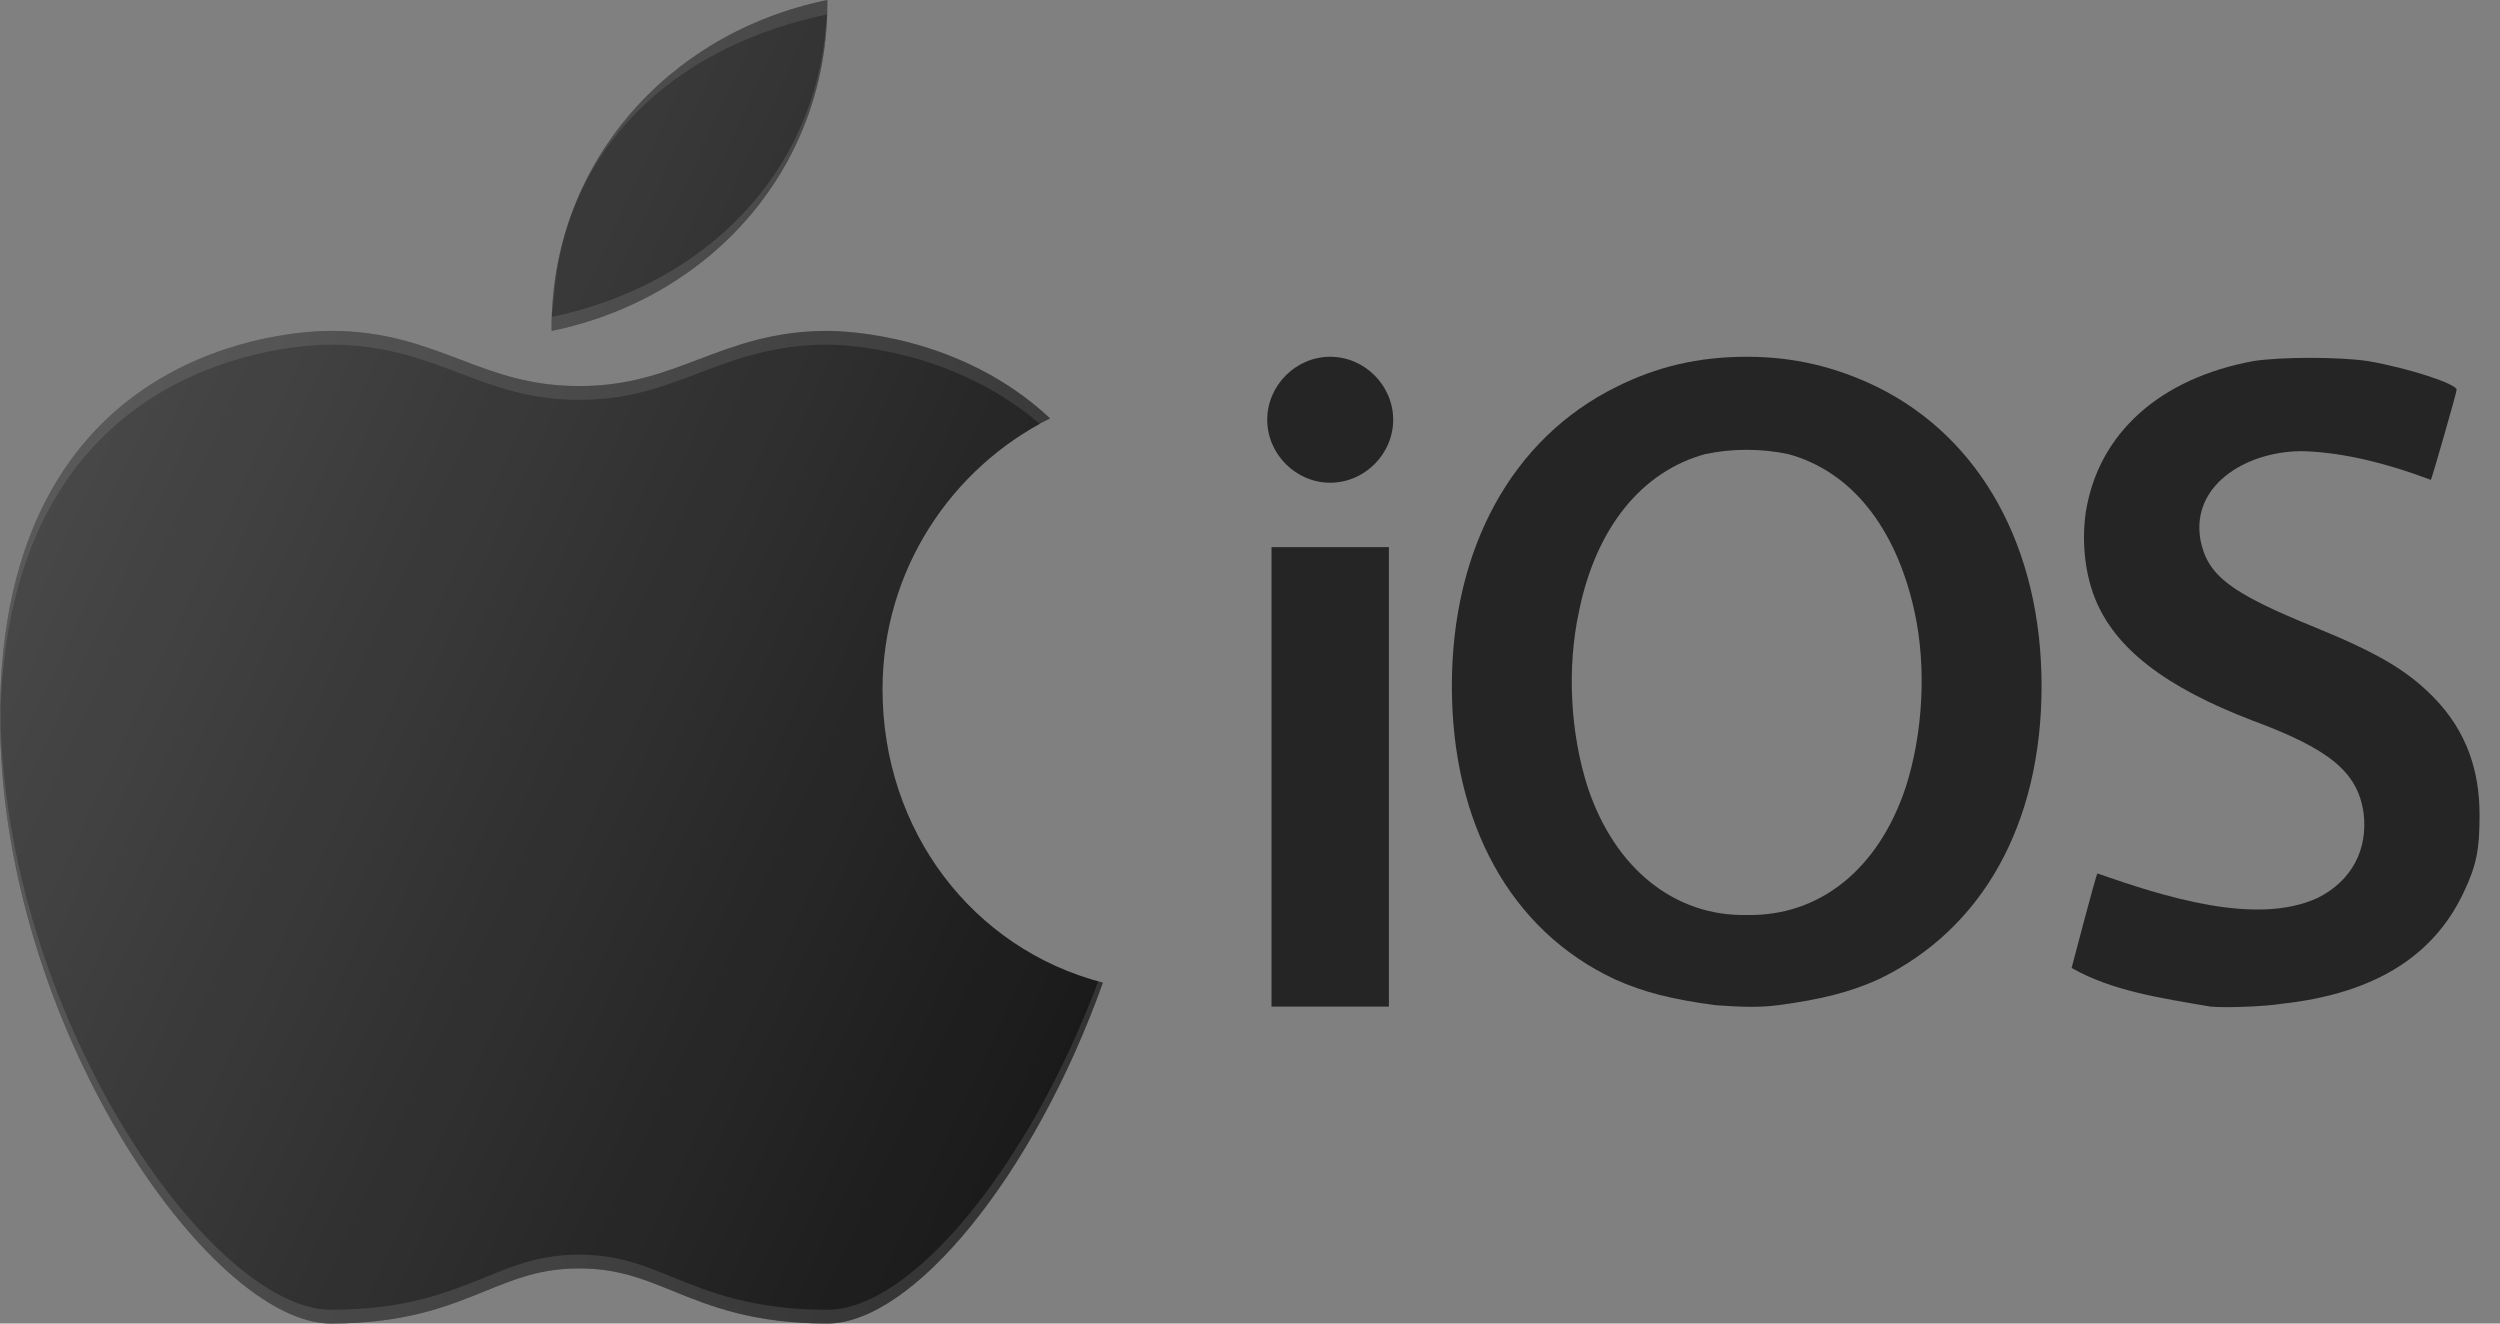 <svg xmlns="http://www.w3.org/2000/svg" width="102" height="54" viewBox="0 0 102 54" fill="none"><rect x="0" y="0" width="102" height="54" fill="#808080" stroke="none"/><path d="M36.007 28.125C36.007 23.284 38.794 19.104 42.844 17.07C39.228 13.684 34.582 13.5 33.757 13.5C31.562 13.5 29.996 14.094 28.483 14.669C27.017 15.226 25.633 15.751 23.63 15.751C21.626 15.751 20.242 15.226 18.776 14.669C17.263 14.094 15.697 13.5 13.503 13.5C12.12 13.5 0 13.942 0 29.251C0 41.77 8.544 54 13.503 54C16.539 54 18.285 53.29 19.826 52.664C21.031 52.175 22.073 51.752 23.63 51.752C25.187 51.752 26.228 52.175 27.433 52.665C28.974 53.29 30.721 54 33.755 54C37.23 54 42.177 47.99 45 40.091C39.671 38.711 36.007 33.884 36.007 28.125Z" fill="#1A1A1A"></path><path d="M22.505 13.5C29.097 12.15 33.822 6.717 33.756 0C27.164 1.35 22.439 6.783 22.505 13.5Z" fill="#1A1A1A"></path><path opacity="0.1" d="M13.503 14.062C15.697 14.062 17.263 14.657 18.776 15.231C20.242 15.789 21.626 16.314 23.63 16.314C25.633 16.314 27.017 15.789 28.483 15.231C29.996 14.657 31.562 14.062 33.757 14.062C34.552 14.062 38.891 14.262 42.442 17.308C42.579 17.233 42.705 17.14 42.844 17.07C39.228 13.684 34.582 13.5 33.757 13.5C31.562 13.5 29.996 14.094 28.483 14.669C27.017 15.226 25.633 15.751 23.63 15.751C21.626 15.751 20.242 15.226 18.776 14.669C17.263 14.094 15.697 13.5 13.503 13.5C12.12 13.5 0 13.942 0 29.251C0 29.354 0.012 29.457 0.013 29.56C0.153 14.514 12.128 14.062 13.503 14.062Z" fill="white"></path><path opacity="0.2" d="M33.755 53.438C30.721 53.438 28.974 52.728 27.433 52.103C26.228 51.613 25.187 51.19 23.63 51.19C22.073 51.19 21.031 51.613 19.826 52.102C18.285 52.728 16.539 53.438 13.503 53.438C8.584 53.438 0.152 41.407 0.013 28.997C0.012 29.086 0 29.161 0 29.251C0 41.77 8.544 54 13.503 54C16.539 54 18.285 53.29 19.826 52.664C21.031 52.175 22.073 51.752 23.63 51.752C25.187 51.752 26.228 52.175 27.433 52.665C28.974 53.29 30.721 54 33.755 54C37.23 54 42.177 47.99 45 40.091C44.935 40.074 44.876 40.043 44.811 40.025C41.95 47.675 37.156 53.438 33.755 53.438Z" fill="#9B9B9B"></path><path opacity="0.2" d="M33.704 0.995C33.239 7.14 28.684 11.646 22.512 12.931C22.506 13.125 22.503 13.303 22.505 13.5C28.9 12.19 33.538 7.025 33.749 0.587C33.73 0.692 33.737 0.869 33.704 0.995Z" fill="#9B9B9B"></path><path opacity="0.1" d="M22.512 12.902C22.538 12.755 22.571 12.347 22.603 12.101C22.626 11.791 22.66 11.486 22.704 11.187C23.526 5.549 27.886 1.806 33.749 0.587C33.756 0.392 33.758 0.197 33.756 0C27.359 1.31 22.721 6.46 22.512 12.902Z" fill="white"></path><path d="M36.007 28.125C36.007 23.284 38.794 19.104 42.844 17.07C39.228 13.684 34.582 13.5 33.757 13.5C31.562 13.5 29.996 14.094 28.483 14.669C27.017 15.226 25.633 15.751 23.63 15.751C21.626 15.751 20.242 15.226 18.776 14.669C17.263 14.094 15.697 13.5 13.503 13.5C12.12 13.5 0 13.942 0 29.251C0 41.77 8.544 54 13.503 54C16.539 54 18.285 53.29 19.826 52.664C21.031 52.175 22.073 51.752 23.63 51.752C25.187 51.752 26.228 52.175 27.433 52.665C28.974 53.29 30.721 54 33.755 54C37.23 54 42.177 47.99 45 40.091C39.671 38.711 36.007 33.884 36.007 28.125ZM33.756 0C27.164 1.35 22.439 6.784 22.505 13.5C29.097 12.15 33.822 6.716 33.756 0Z" fill="url(#paint0_linear_34_33)"></path><path d="M71.266 14.556C69.281 14.556 67.587 14.965 65.952 15.783C61.689 17.885 59.236 22.382 59.236 27.988C59.236 33.594 61.631 37.974 65.894 39.959C67.062 40.485 68.23 40.777 69.981 41.011C70.858 41.069 71.675 41.127 72.551 41.011C74.303 40.777 75.471 40.485 76.639 39.959C80.902 37.916 83.296 33.594 83.296 27.988C83.296 22.382 80.844 17.885 76.581 15.783C74.887 14.965 73.193 14.556 71.266 14.556ZM72.96 18.527C75.529 19.228 77.34 21.506 78.099 24.893C78.624 27.229 78.449 29.974 77.748 32.134C76.639 35.463 74.245 37.39 71.266 37.332C68.346 37.39 65.894 35.463 64.784 32.134C64.083 29.974 63.908 27.287 64.434 24.893C65.135 21.506 67.003 19.228 69.573 18.527C70.682 18.294 71.85 18.294 72.96 18.527Z" fill="#252525"></path><path d="M54.272 14.556C52.871 14.556 51.703 15.724 51.703 17.126C51.703 18.527 52.871 19.695 54.272 19.695C55.674 19.695 56.842 18.527 56.842 17.126C56.842 15.724 55.674 14.556 54.272 14.556ZM51.878 22.323V41.069H56.667V22.323H51.878Z" fill="#252525"></path><path d="M90.187 41.069C88.143 40.719 86.158 40.427 84.522 39.492C84.522 39.492 85.515 35.697 85.574 35.638C88.26 36.572 92.056 37.799 94.567 36.631C95.968 35.93 96.611 34.645 96.436 33.185C96.202 31.492 95.034 30.558 91.881 29.39C88.377 28.046 86.274 26.47 85.457 24.367C85.048 23.316 84.931 22.031 85.106 20.863C85.632 17.652 88.143 15.432 91.939 14.732C93.049 14.556 95.443 14.556 96.611 14.732C98.304 15.024 100.231 15.666 100.231 15.9C100.231 16.016 99.239 19.462 99.18 19.579C97.487 18.936 95.676 18.469 94.041 18.411C91.822 18.352 89.37 19.695 89.778 22.031C90.07 23.491 91.005 24.192 94.45 25.594C97.02 26.645 98.188 27.346 99.239 28.397C100.699 29.857 101.166 31.55 101.166 33.244C101.166 34.645 101.049 35.288 100.523 36.397C99.297 39.025 96.844 40.544 93.107 40.952C92.406 41.069 90.771 41.127 90.187 41.069Z" fill="#252525"></path><defs><linearGradient id="paint0_linear_34_33" x1="3.15" y1="17.645" x2="46.279" y2="37.756" gradientUnits="userSpaceOnUse"><stop stop-color="white" stop-opacity="0.2"></stop><stop offset="1" stop-color="white" stop-opacity="0"></stop></linearGradient></defs></svg>